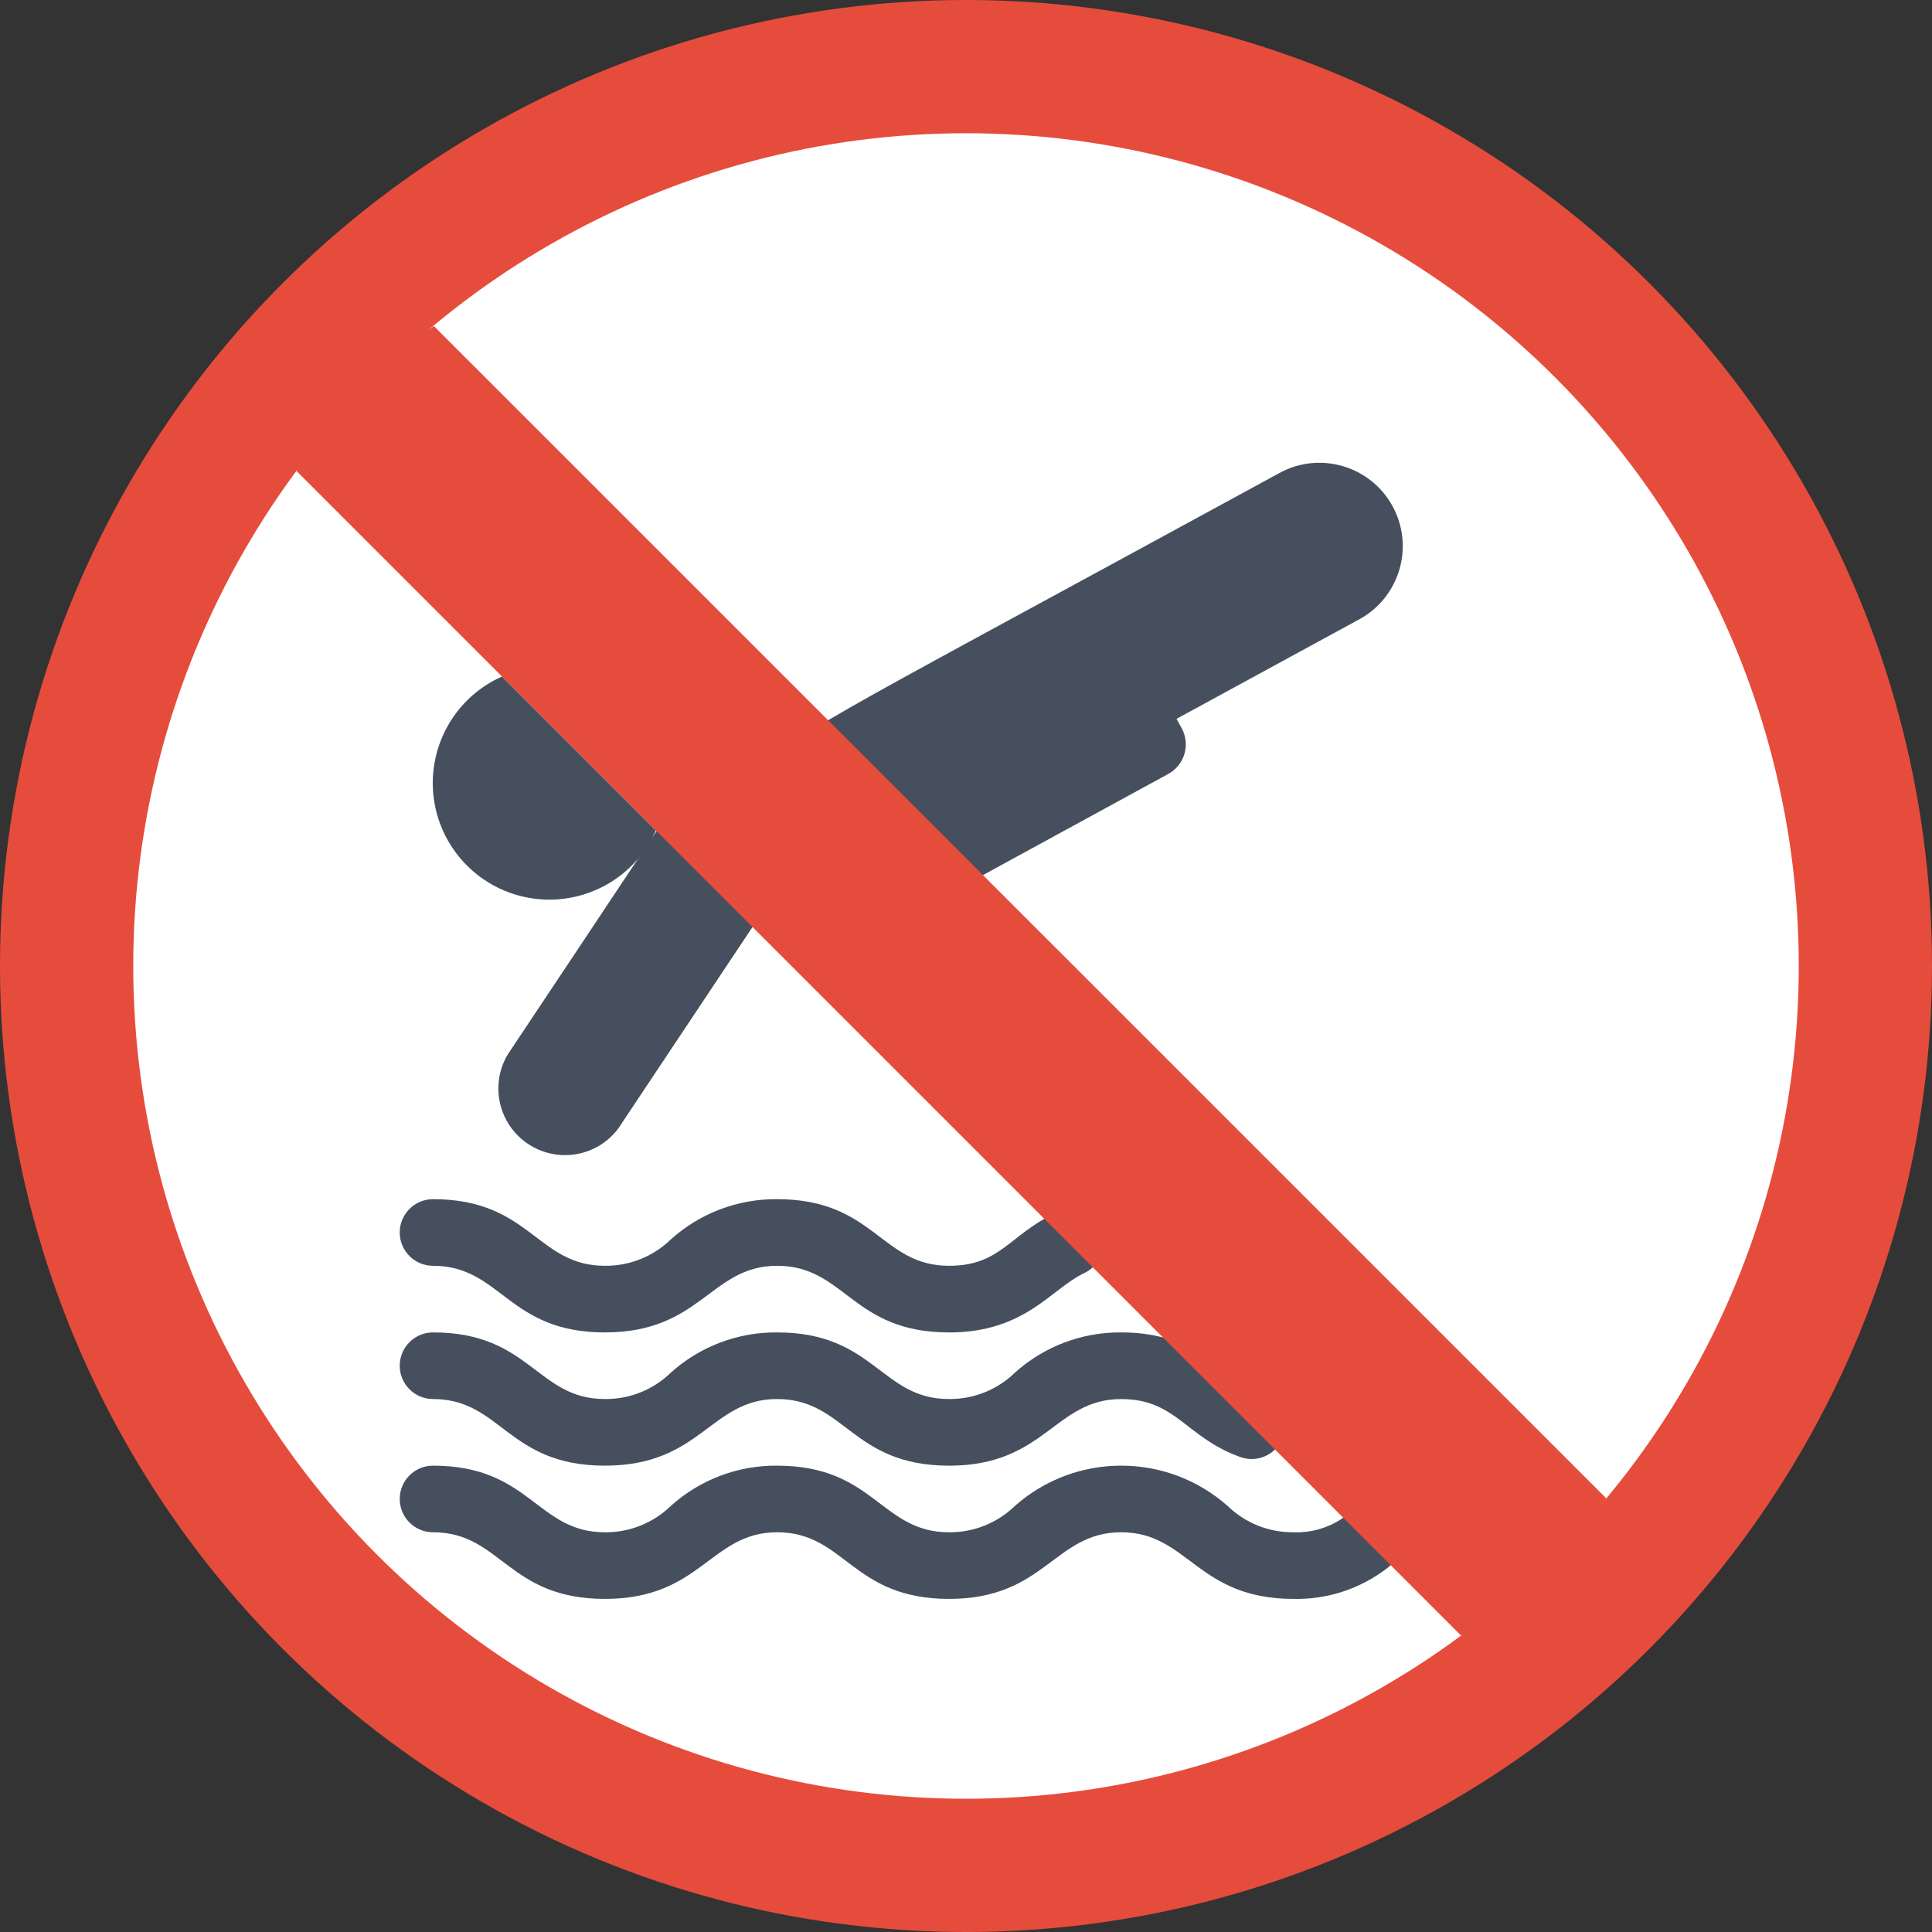 <svg height="512" viewBox="0 0 58 58" width="512" xmlns="http://www.w3.org/2000/svg"><rect x="0" y="0" width="58" height="58" fill="#333333" stroke="none"/><g id="010---No-Diving" fill="none" fill-rule="evenodd"><g fill-rule="nonzero"><circle id="Oval" cx="29" cy="29" fill="#e64c3c" r="29"/><circle id="Oval" cx="29" cy="29" fill="#fff" r="25"/><path id="Shape" d="m28.49 40c-2.921 0-3.113-2-5.16-2-2 0-2.276 2-5.17 2-2.921 0-3.113-2-5.16-2-.552 0-1-.448-1-1s.448-1 1-1c2.921 0 3.113 2 5.16 2 .738.007 1.45-.277 1.979-.792.875-.788 2.014-1.219 3.191-1.208 2.921 0 3.113 2 5.16 2 1.535 0 1.8-.913 3.165-1.57.323-.17.714-.15 1.019.052.305.202.475.554.443.919-.031.364-.259.682-.593.83-.978.475-1.757 1.77-4.034 1.77z" fill="#464f5d"/><path id="Shape" d="m28.49 44c-2.921 0-3.113-2-5.16-2-2 0-2.276 2-5.17 2-2.921 0-3.113-2-5.16-2-.552 0-1-.448-1-1s.448-1 1-1c2.921 0 3.113 2 5.16 2 .738.007 1.45-.277 1.979-.792.875-.788 2.014-1.219 3.191-1.208 2.921 0 3.113 2 5.16 2 .738.007 1.45-.277 1.979-.792.875-.788 2.014-1.219 3.191-1.208 2.415 0 3.1 1.44 4.23 1.85.346.114.602.407.669.765.067.358-.065.724-.346.956-.281.232-.665.293-1.004.16-1.61-.583-1.904-1.73-3.55-1.73-2.001 0-2.276 2-5.17 2z" fill="#464f5d"/><path id="Shape" d="m38.83 48c-2.9 0-3.155-2-5.17-2s-2.276 2-5.17 2c-2.921 0-3.113-2-5.16-2-2 0-2.276 2-5.17 2-2.921 0-3.113-2-5.16-2-.552 0-1-.448-1-1s.448-1 1-1c2.921 0 3.113 2 5.16 2 .738.007 1.45-.277 1.979-.792.875-.788 2.014-1.219 3.191-1.208 2.921 0 3.113 2 5.16 2 .738.007 1.45-.277 1.979-.792 1.823-1.611 4.56-1.611 6.383 0 .529.514 1.24.799 1.978.792.587.023 1.163-.166 1.624-.531.29-.209.669-.248.995-.102.326.146.549.455.586.81.037.355-.119.703-.409.913-.802.612-1.788.933-2.796.91z" fill="#464f5d"/><path id="Shape" d="m22.59 27.83-4.03 6.05c-.638.848-1.828 1.05-2.71.46-.882-.59-1.15-1.767-.61-2.68.07-.1 4.291-6.445 4.36-6.55.01 0 .01 0 .01-.01l.1-.15c6.521-4.258 2.614-1.982 18.7-10.75 1.212-.663 2.732-.217 3.395.995.663 1.212.217 2.732-.995 3.395l-5.49 2.99.16.29c.259.487.082 1.091-.4 1.36l-5.57 3.04z" fill="#464f5d"/><path id="Shape" d="m15.07 20.31c-1.318.586-2.142 1.922-2.074 3.363.068 1.441 1.014 2.693 2.382 3.153 1.368.459 2.878.032 3.802-1.076.202-.252.373-.527.51-.82z" fill="#464f5d"/></g><path id="Shape" d="m43.86 49.1-34.96-34.96 1.5-2.61 2.627-1.74 35.193 35.19-1.874 2.743z" fill="#e64c3c"/></g></svg>